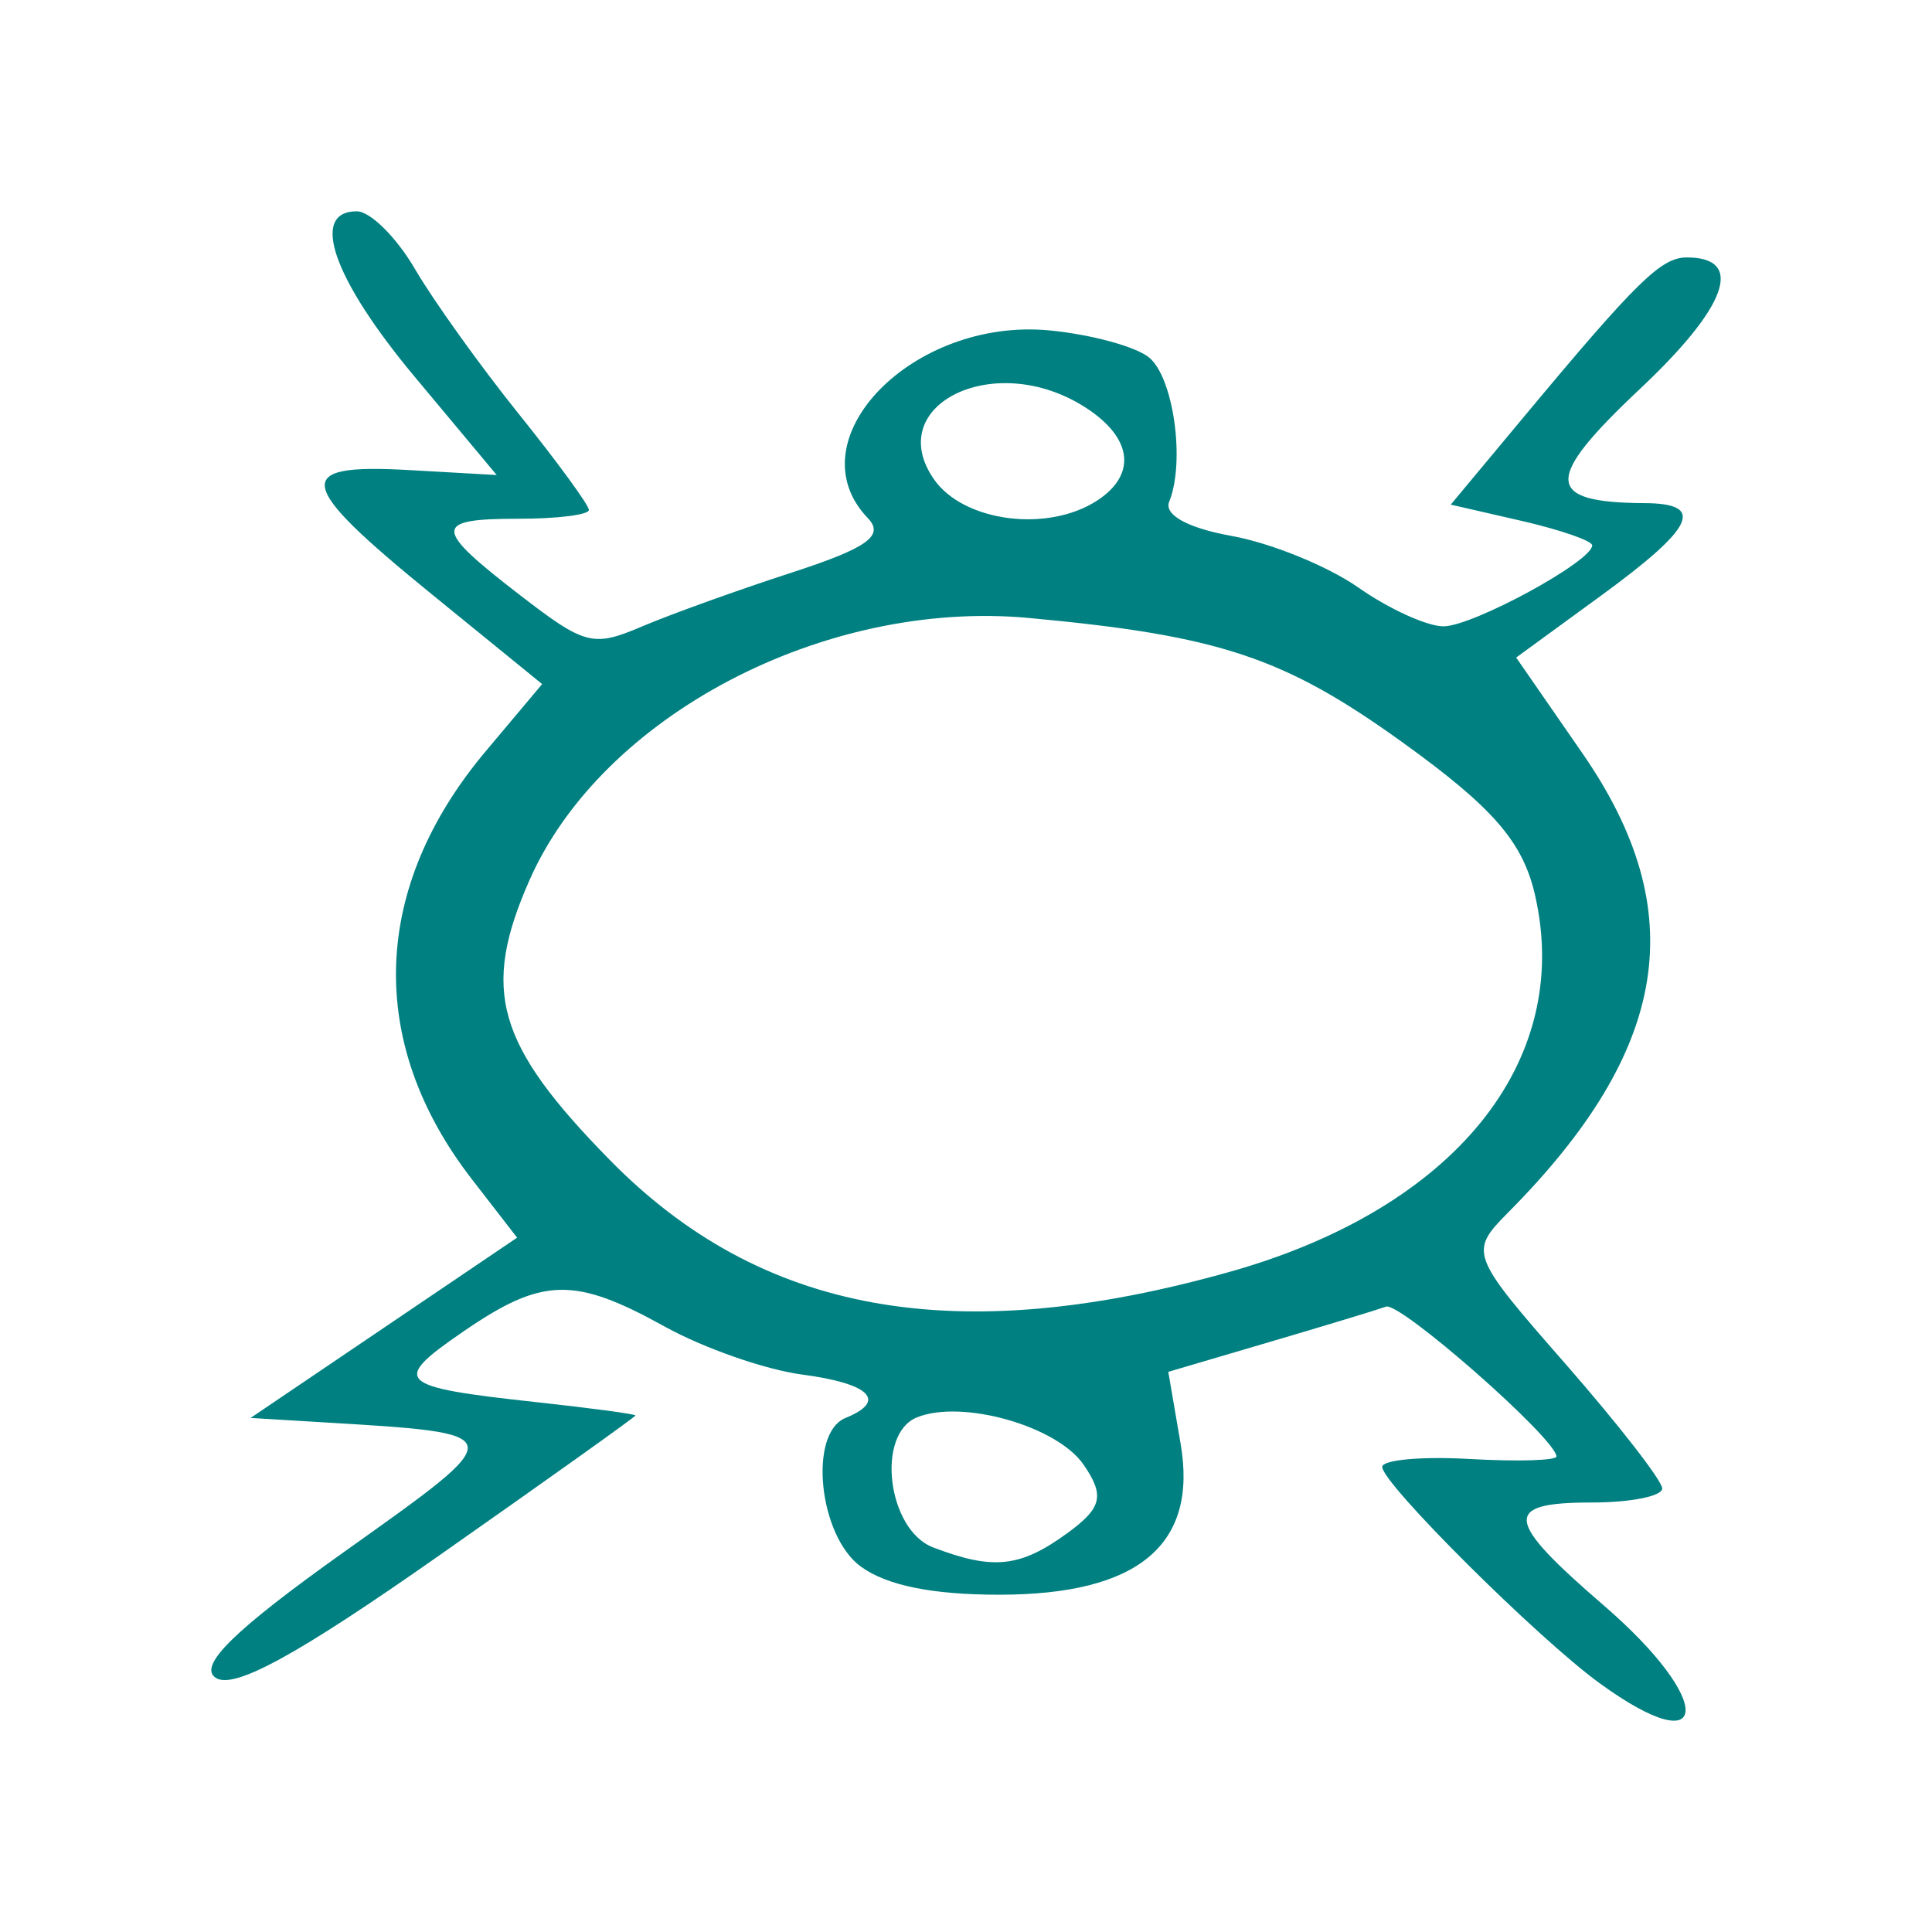 <?xml version="1.0" encoding="UTF-8" standalone="no"?>
<!-- Created with Inkscape (http://www.inkscape.org/) -->
<svg
   xmlns:dc="http://purl.org/dc/elements/1.1/"
   xmlns:cc="http://creativecommons.org/ns#"
   xmlns:rdf="http://www.w3.org/1999/02/22-rdf-syntax-ns#"
   xmlns:svg="http://www.w3.org/2000/svg"
   xmlns="http://www.w3.org/2000/svg"
   xmlns:sodipodi="http://sodipodi.sourceforge.net/DTD/sodipodi-0.dtd"
   xmlns:inkscape="http://www.inkscape.org/namespaces/inkscape"
   width="64px"
   height="64px"
   id="svg5661"
   sodipodi:version="0.32"
   inkscape:version="0.46"
   sodipodi:docname="nak_24.svg"
   inkscape:output_extension="org.inkscape.output.svg.inkscape">
  <defs
     id="defs5663">
    <inkscape:perspective
       sodipodi:type="inkscape:persp3d"
       inkscape:vp_x="0 : 32 : 1"
       inkscape:vp_y="0 : 1000 : 0"
       inkscape:vp_z="64 : 32 : 1"
       inkscape:persp3d-origin="32 : 21.333333 : 1"
       id="perspective5669" />
    <inkscape:perspective
       id="perspective5716"
       inkscape:persp3d-origin="372.04724 : 350.78739 : 1"
       inkscape:vp_z="744.09448 : 526.18109 : 1"
       inkscape:vp_y="0 : 1000 : 0"
       inkscape:vp_x="0 : 526.18109 : 1"
       sodipodi:type="inkscape:persp3d" />
  </defs>
  <sodipodi:namedview
     id="base"
     pagecolor="#ffffff"
     bordercolor="#666666"
     borderopacity="1.0"
     inkscape:pageopacity="0.0"
     inkscape:pageshadow="2"
     inkscape:zoom="5.5"
     inkscape:cx="-0.81818182"
     inkscape:cy="32"
     inkscape:current-layer="layer1"
     showgrid="true"
     inkscape:document-units="px"
     inkscape:grid-bbox="true"
     inkscape:window-width="1280"
     inkscape:window-height="967"
     inkscape:window-x="-5"
     inkscape:window-y="-3" />
  <g
     id="layer1"
     inkscape:label="Layer 1"
     inkscape:groupmode="layer">
    <path
       style="fill:#008080"
       d="M 52.984,55.755 C 50.929,54.26 45.788,49.144 45.788,48.594 C 45.788,48.359 47.092,48.24 48.686,48.331 C 50.28,48.421 51.574,48.382 51.561,48.243 C 51.505,47.622 46.374,43.116 45.915,43.284 C 45.632,43.386 43.894,43.915 42.051,44.457 L 38.701,45.444 L 39.11,47.829 C 39.685,51.18 37.704,52.827 33.098,52.827 C 30.881,52.827 29.376,52.521 28.517,51.896 C 27.12,50.879 26.77,47.476 28.01,46.971 C 29.4,46.406 28.825,45.831 26.572,45.534 C 25.356,45.374 23.306,44.658 22.017,43.943 C 19.018,42.281 17.966,42.308 15.338,44.115 C 12.939,45.765 13.122,45.942 17.769,46.448 C 19.576,46.645 21.053,46.843 21.051,46.889 C 21.05,46.934 18.108,49.032 14.515,51.551 C 9.831,54.835 7.746,55.975 7.146,55.58 C 6.547,55.185 7.754,54.002 11.411,51.4 C 16.975,47.441 16.985,47.494 10.62,47.111 L 8.301,46.971 L 12.716,43.985 L 17.13,40.999 L 15.633,39.066 C 12.127,34.537 12.291,29.407 16.089,24.887 L 17.959,22.661 L 14.289,19.674 C 9.778,16.003 9.658,15.351 13.537,15.571 L 16.454,15.736 L 13.73,12.472 C 11.032,9.238 10.25,7 11.818,7 C 12.265,7 13.132,7.859 13.745,8.909 C 14.358,9.96 15.906,12.12 17.184,13.711 C 18.462,15.301 19.508,16.733 19.508,16.893 C 19.508,17.053 18.465,17.184 17.189,17.184 C 14.328,17.184 14.333,17.485 17.233,19.72 C 19.38,21.375 19.647,21.443 21.259,20.756 C 22.209,20.351 24.445,19.546 26.228,18.967 C 28.729,18.155 29.305,17.744 28.751,17.167 C 26.273,14.586 30.222,10.506 34.773,10.946 C 36.128,11.077 37.604,11.476 38.054,11.834 C 38.872,12.483 39.269,15.285 38.731,16.621 C 38.555,17.058 39.351,17.494 40.806,17.755 C 42.105,17.989 43.992,18.758 44.999,19.464 C 46.006,20.17 47.273,20.748 47.815,20.748 C 48.788,20.748 52.744,18.596 52.744,18.066 C 52.744,17.916 51.69,17.55 50.401,17.254 L 48.058,16.716 L 50.514,13.768 C 54.229,9.309 55.028,8.528 55.878,8.528 C 57.806,8.528 57.225,10.157 54.325,12.884 C 51.126,15.893 51.157,16.648 54.483,16.667 C 56.512,16.678 56.137,17.47 53.03,19.736 L 50.225,21.782 L 52.422,24.957 C 56.049,30.198 55.31,34.772 49.963,40.162 C 48.66,41.476 48.694,41.566 51.85,45.171 C 53.617,47.191 55.063,49.052 55.063,49.307 C 55.063,49.563 54.019,49.772 52.744,49.772 C 49.761,49.772 49.824,50.333 53.13,53.185 C 56.822,56.37 56.703,58.46 52.984,55.755 z M 35.356,50.788 C 36.508,49.949 36.603,49.544 35.889,48.511 C 35.006,47.235 31.862,46.347 30.373,46.953 C 29.006,47.51 29.4,50.68 30.909,51.259 C 32.895,52.021 33.793,51.926 35.356,50.788 z M 40.764,42.123 C 48.174,40.03 52.107,35.173 50.853,29.664 C 50.45,27.894 49.472,26.763 46.483,24.608 C 42.547,21.771 40.401,21.055 34.083,20.471 C 27.307,19.845 19.943,23.71 17.541,29.154 C 15.929,32.806 16.442,34.595 20.197,38.422 C 25.211,43.533 31.663,44.694 40.764,42.123 z M 36.358,16.573 C 37.716,15.678 37.492,14.41 35.797,13.399 C 32.833,11.632 29.259,13.449 30.934,15.871 C 31.916,17.291 34.717,17.654 36.358,16.573 z"
       id="kamala"
       inkscape:label="#path5722" />
  </g>
</svg>
